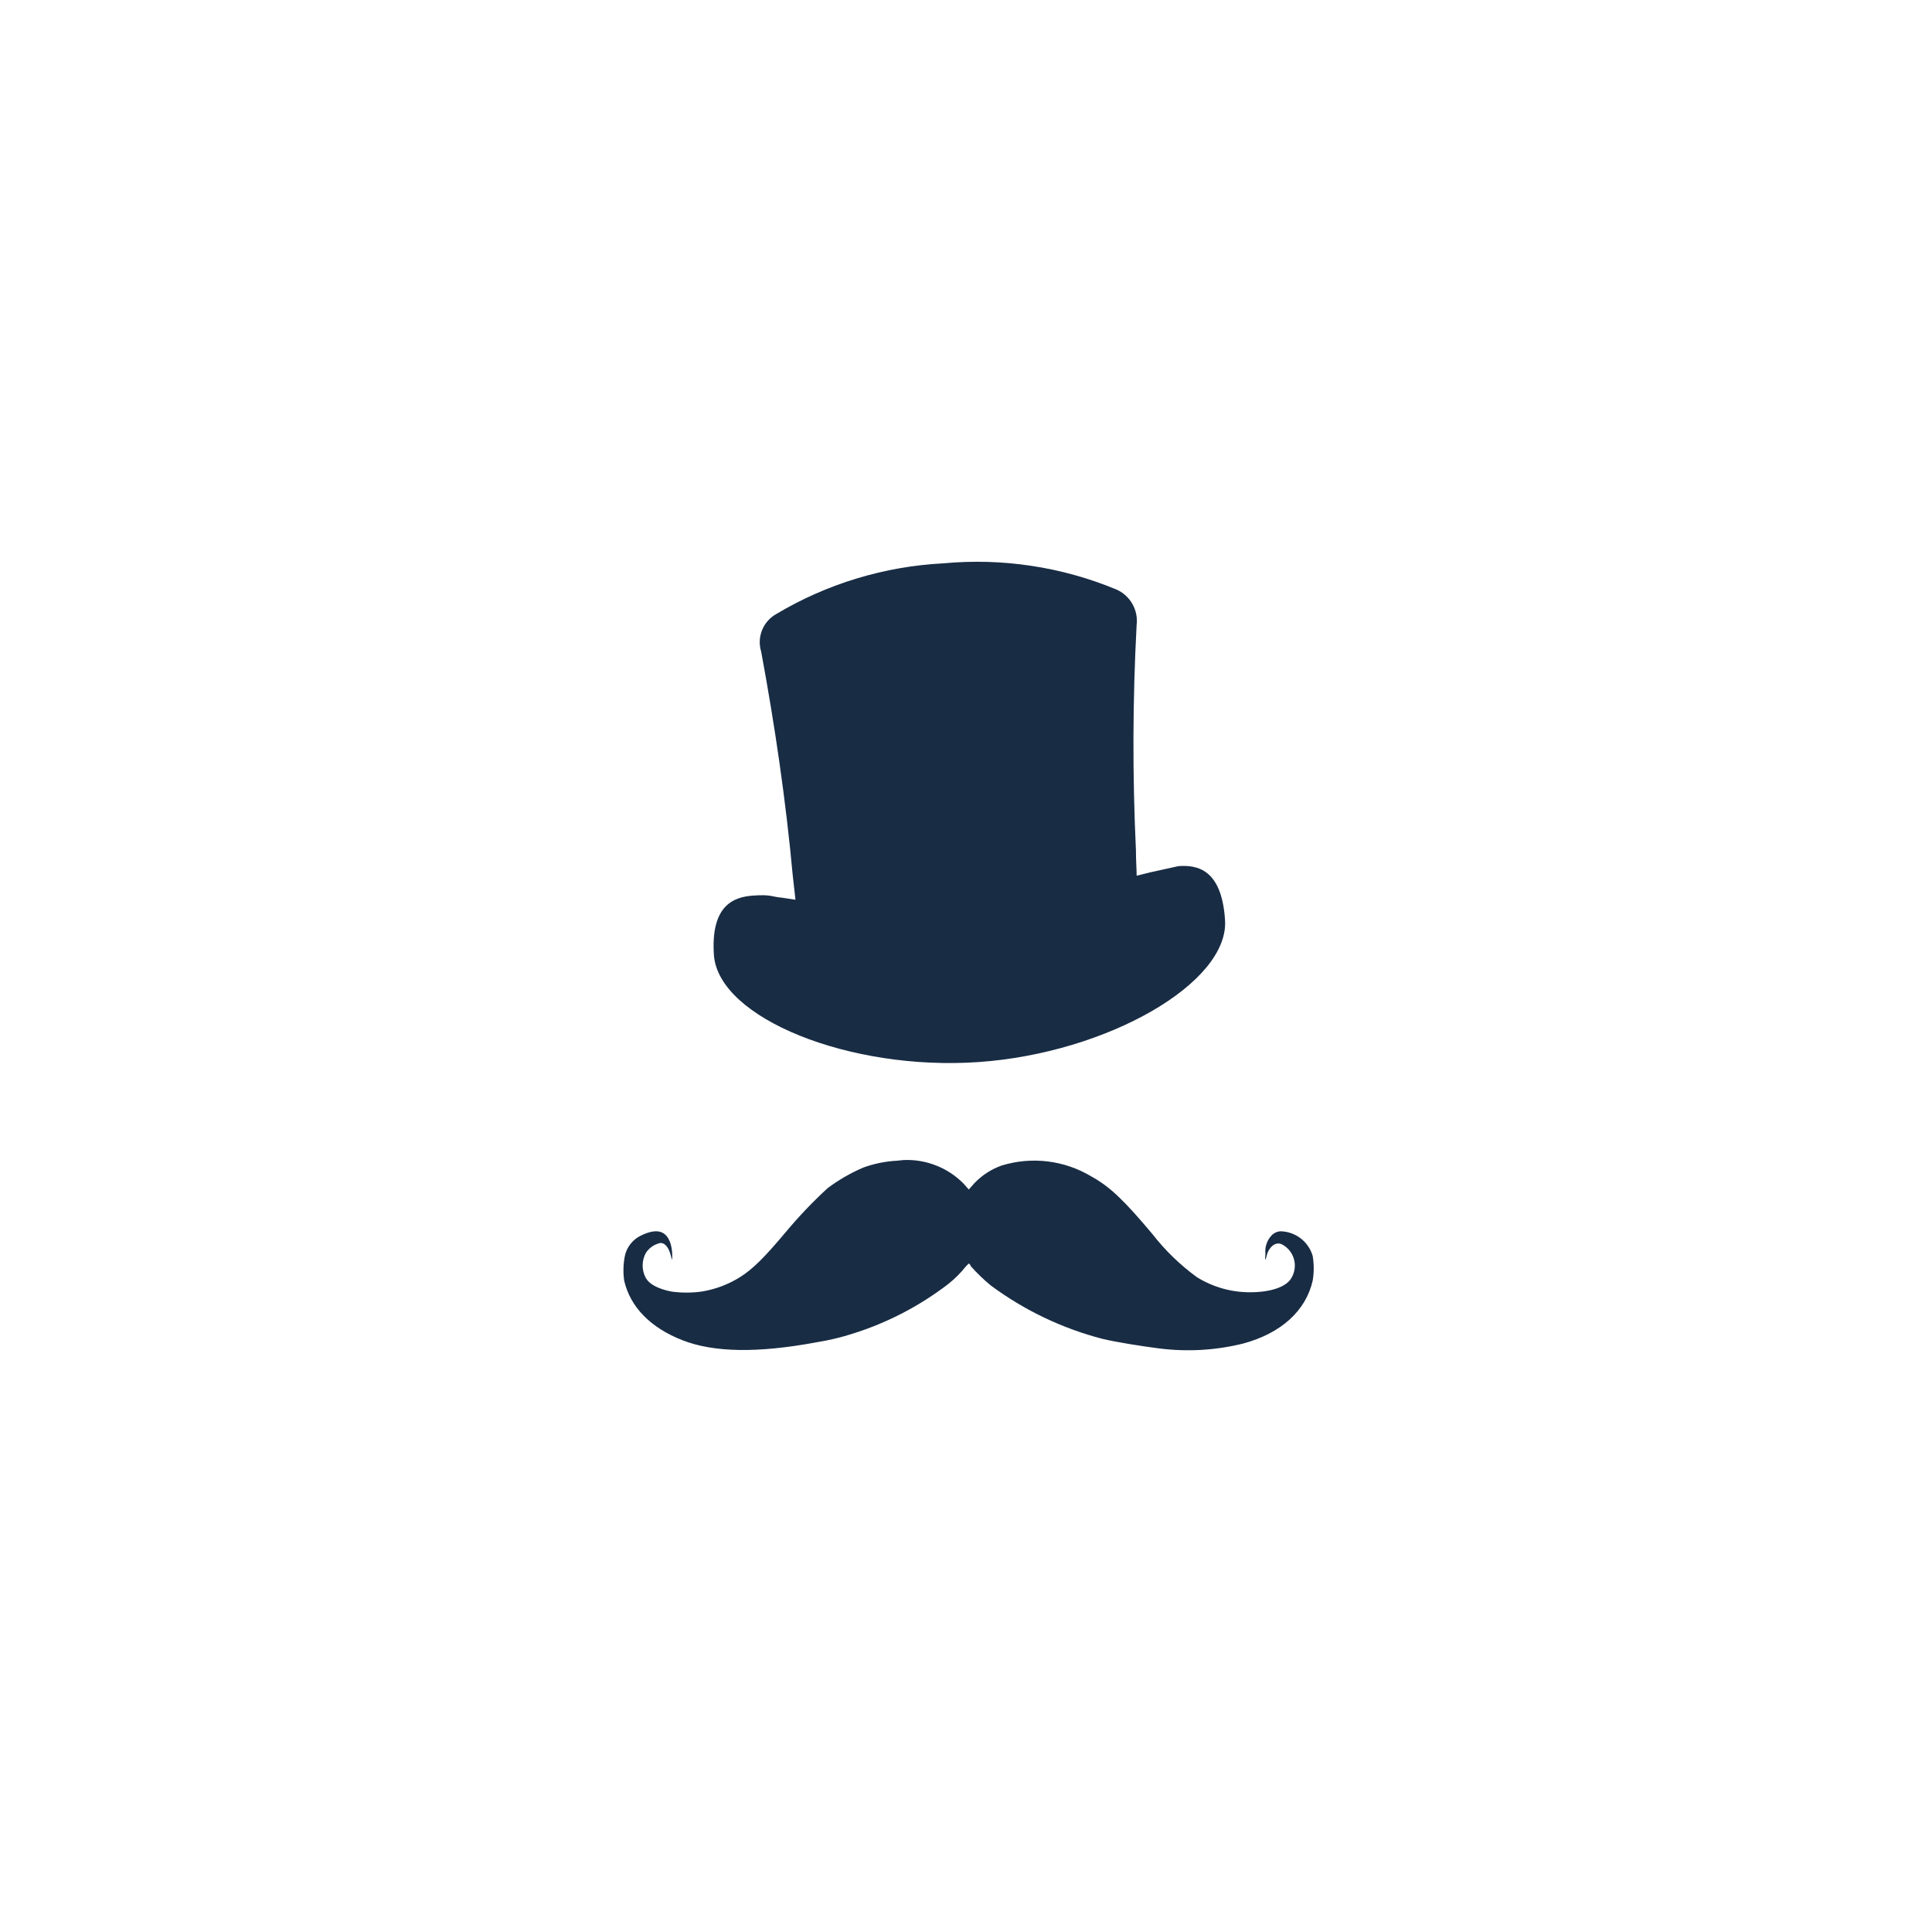 <svg width="282" height="280" viewBox="0 0 282 280" fill="none" xmlns="http://www.w3.org/2000/svg">
<path d="M130.905 169.43C129.232 169.52 127.58 169.857 126.005 170.43C124.16 171.222 122.415 172.229 120.805 173.43C118.634 175.428 116.597 177.566 114.705 179.83C111.605 183.53 109.905 185.23 108.005 186.43C106.297 187.496 104.393 188.21 102.405 188.53C100.945 188.73 99.465 188.73 98.005 188.53C96.005 188.13 94.705 187.43 94.205 186.43C93.923 185.868 93.784 185.245 93.802 184.617C93.819 183.989 93.992 183.375 94.305 182.83C94.8 182.111 95.552 181.61 96.405 181.43C97.105 181.43 97.605 182.13 97.905 183.23C98.205 184.33 98.005 183.83 98.105 183.83C98.167 183.09 98.099 182.346 97.905 181.63C97.305 179.63 95.905 179.23 93.605 180.33C93 180.609 92.468 181.026 92.052 181.547C91.635 182.067 91.345 182.678 91.205 183.33C90.971 184.516 90.937 185.733 91.105 186.93C92.005 190.83 95.005 193.83 99.605 195.63C104.205 197.43 110.605 197.53 119.205 195.93C121.036 195.637 122.842 195.203 124.605 194.63C129.589 193.05 134.258 190.613 138.405 187.43C139.37 186.667 140.242 185.794 141.005 184.83L141.405 184.43C141.551 184.522 141.658 184.664 141.705 184.83C142.599 185.836 143.569 186.772 144.605 187.63C149.488 191.251 155.022 193.899 160.905 195.43C163.005 195.93 166.805 196.53 169.205 196.83C173.28 197.349 177.416 197.111 181.405 196.13C187.005 194.63 190.605 191.33 191.605 186.93C191.805 185.738 191.805 184.521 191.605 183.33C191.307 182.307 190.691 181.407 189.845 180.759C189 180.112 187.97 179.751 186.905 179.73C186.413 179.762 185.95 179.976 185.605 180.33C185.269 180.688 185.015 181.115 184.859 181.581C184.704 182.047 184.651 182.541 184.705 183.03C184.605 184.03 184.705 184.13 184.905 183.23C185.105 182.33 186.005 181.13 187.105 181.63C187.529 181.849 187.904 182.152 188.206 182.522C188.509 182.891 188.732 183.318 188.863 183.777C188.995 184.236 189.03 184.717 188.969 185.191C188.907 185.664 188.75 186.12 188.505 186.53C187.805 187.83 185.505 188.63 182.505 188.63C179.75 188.647 177.046 187.884 174.705 186.43C172.255 184.643 170.067 182.523 168.205 180.13C164.005 175.13 162.005 173.23 159.305 171.73C157.356 170.559 155.183 169.811 152.926 169.535C150.669 169.26 148.379 169.462 146.205 170.13C144.685 170.668 143.314 171.559 142.205 172.73L141.405 173.63L140.605 172.73C139.47 171.591 138.11 170.701 136.613 170.115C135.115 169.53 133.512 169.262 131.905 169.33L130.905 169.43Z" fill="#182C44"/>
<path d="M178.805 134.23C179.505 143.43 161.605 153.73 142.805 155.03C124.005 156.33 104.905 148.63 104.205 139.43C103.705 132.03 107.205 130.93 109.905 130.73C112.605 130.53 112.705 130.93 114.105 131.03L116.105 131.33C116.005 130.53 115.905 129.33 115.705 127.73C114.705 116.83 113.105 105.93 111.105 95.13C110.785 94.1 110.829 92.991 111.23 91.99C111.63 90.988 112.363 90.155 113.305 89.63C120.714 85.21 129.09 82.67 137.705 82.23C146.289 81.428 154.939 82.732 162.905 86.03C163.901 86.455 164.732 87.192 165.273 88.129C165.814 89.067 166.036 90.155 165.905 91.23C165.322 102.188 165.288 113.168 165.805 124.13C165.805 125.63 165.905 126.93 165.905 127.63V127.83L167.905 127.33L172.005 126.43C174.705 126.23 178.305 126.83 178.805 134.23Z" fill="#182C44"/>
</svg>
